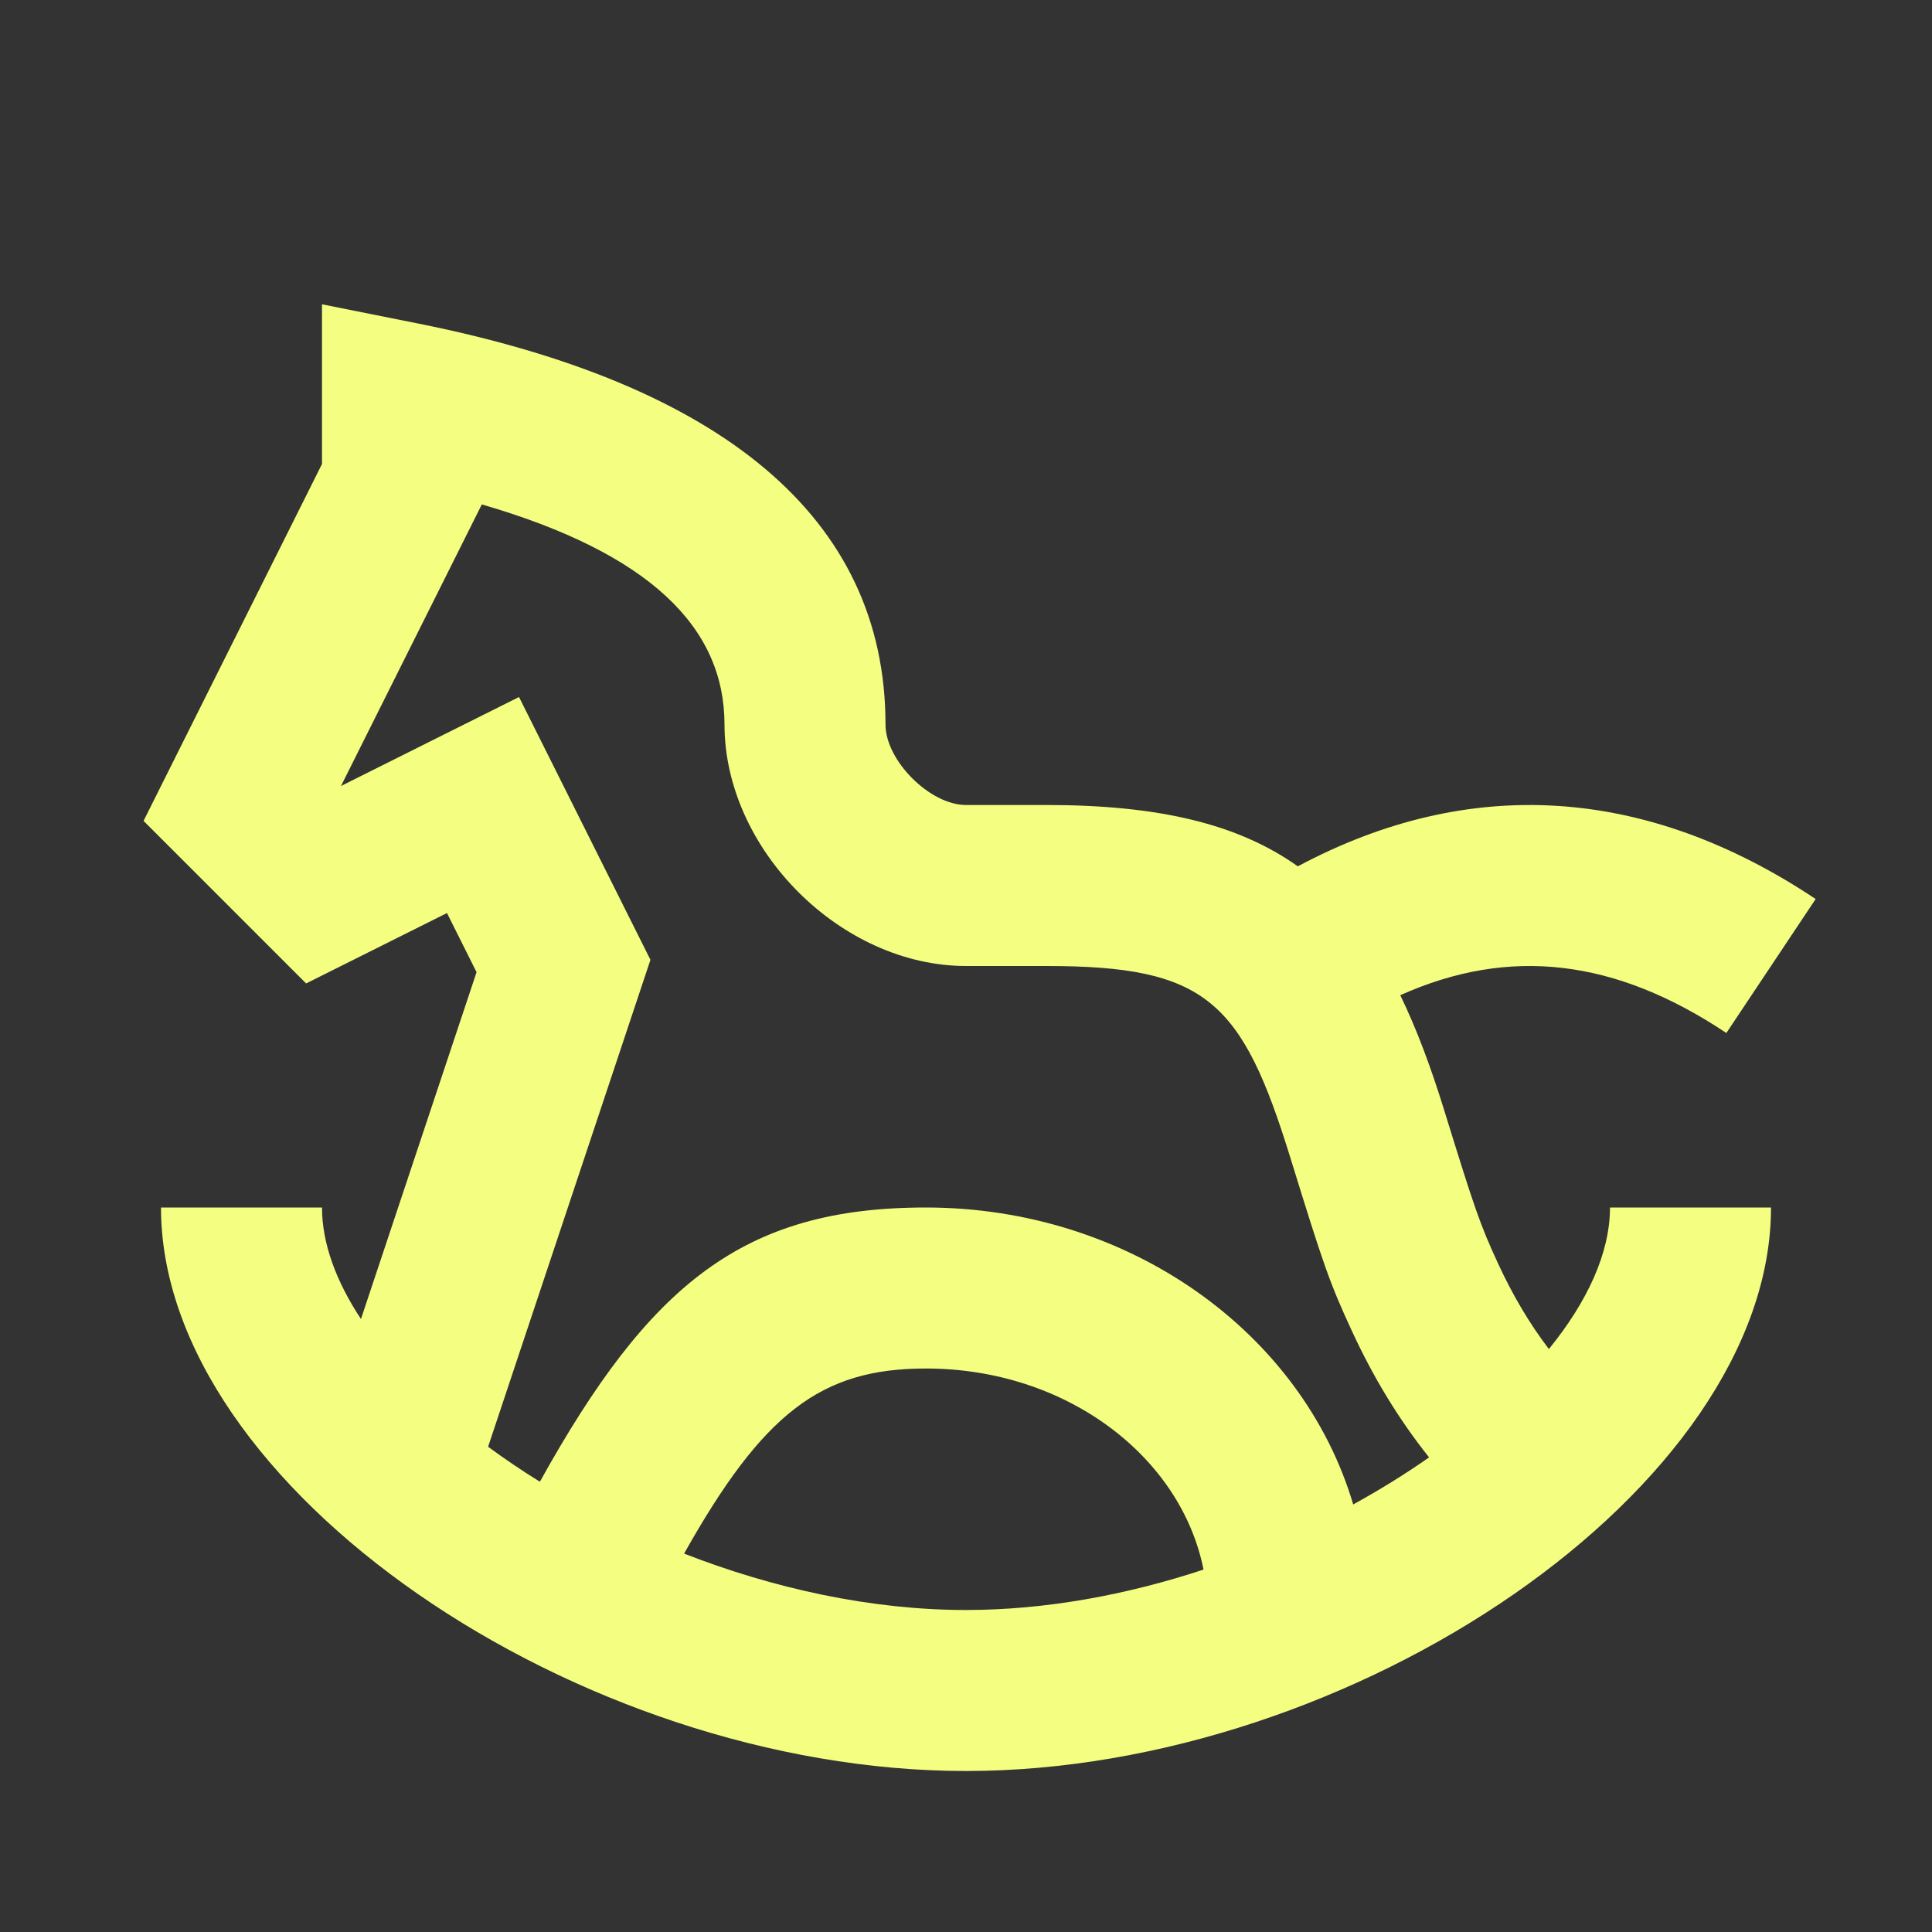 <svg xmlns="http://www.w3.org/2000/svg" width="36" height="36" viewBox="0 0 36 36" fill="none">
  <rect x="0" y="0" width="36" height="36" fill="#333333" stroke="none"/>
  <path fill-rule="evenodd" clip-rule="evenodd" d="M6.354 14.646L9.671 12.988L12.12 17.885L9.095 26.958C9.4 27.183 9.723 27.401 10.06 27.61C12.102 23.933 13.846 22.5 17.25 22.5C21.032 22.5 24.262 24.823 25.215 28.033C25.714 27.759 26.188 27.465 26.629 27.156C26.057 26.438 25.589 25.662 25.195 24.81C24.769 23.89 24.661 23.569 24.046 21.579C23.141 18.651 22.48 18 19.5 18H18C15.672 18 13.5 15.829 13.5 13.5C13.5 11.689 12.108 10.309 8.978 9.399L6.354 14.646ZM8.88 18.115L6.726 24.578C6.261 23.874 6 23.166 6 22.5H3C3 27.712 10.774 33 18 33C25.226 33 33 27.712 33 22.5H30C30 23.343 29.581 24.253 28.861 25.138C28.494 24.655 28.186 24.131 27.917 23.55C27.573 22.805 27.48 22.529 26.912 20.693C26.662 19.882 26.395 19.168 26.092 18.544C28.129 17.632 30.096 17.867 32.168 19.248L33.832 16.752C30.665 14.641 27.374 14.438 24.183 16.143C23.074 15.354 21.595 15 19.5 15H18C17.328 15 16.5 14.172 16.5 13.5C16.5 9.623 13.412 7.153 7.794 6.029L6 5.67V8.646L2.675 15.296L5.704 18.325L8.329 17.013L8.88 18.115ZM12.747 28.949C14.413 29.599 16.229 30 18 30C19.482 30 20.995 29.719 22.426 29.247C22.008 27.148 19.879 25.5 17.25 25.5C15.298 25.5 14.22 26.329 12.747 28.949Z" fill="#F4FF81"/>
</svg>
